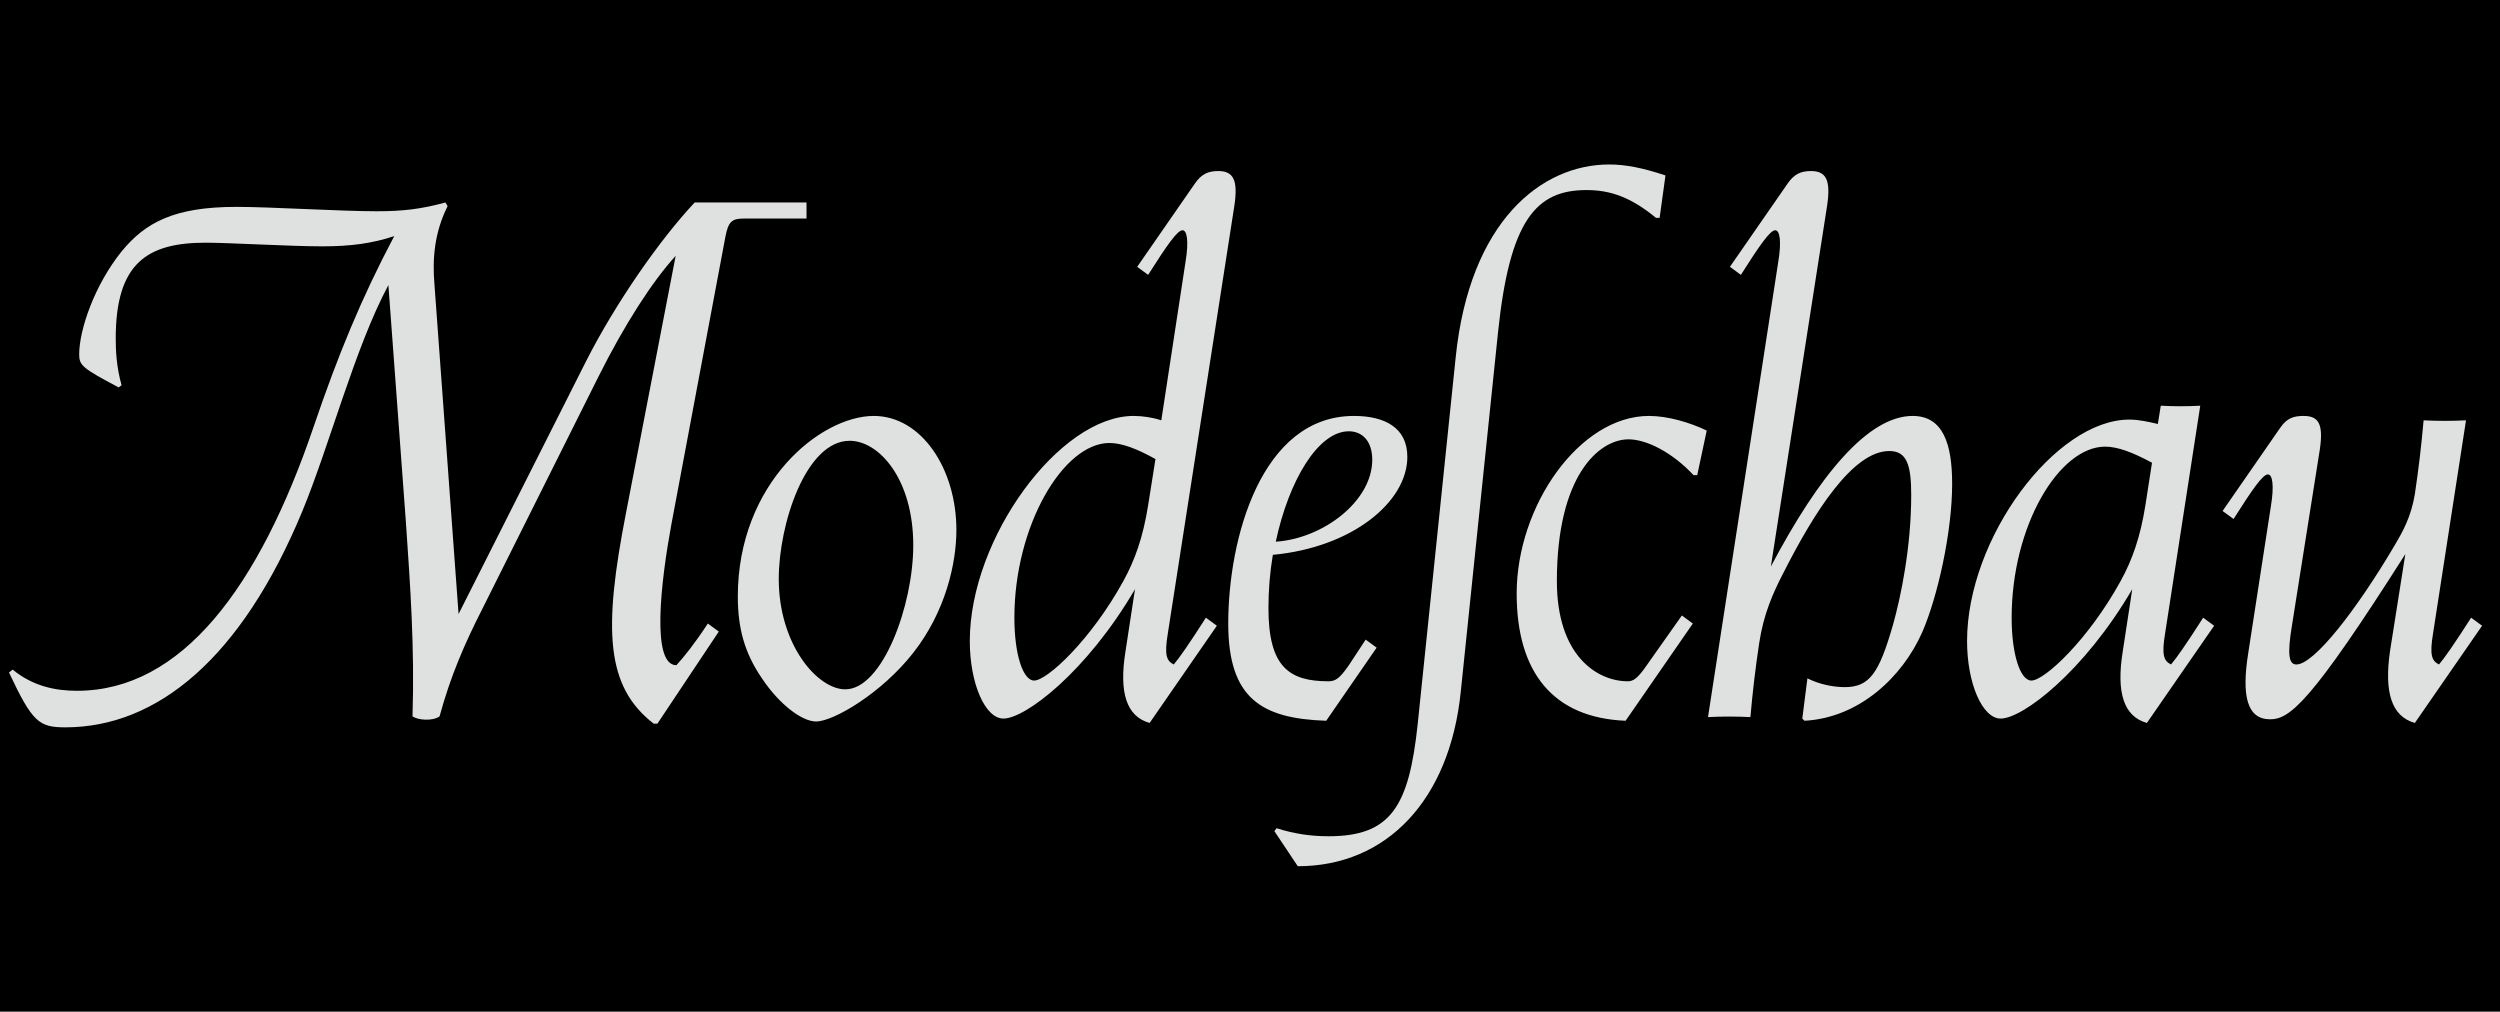 <svg width="1710" height="692" viewBox="0 0 1710 692" fill="none" xmlns="http://www.w3.org/2000/svg">
<rect width="1710" height="692" fill="black"/>
<path d="M44.658 497.5C26.658 497.5 22.158 494 6.158 460L8.658 458C22.658 469.5 38.158 472.5 52.658 472.5C124.158 472.5 177.158 402 214.658 291.5C231.158 243 247.158 204 269.658 161.5C254.658 166.5 239.658 168.5 220.658 168.5C198.658 168.5 156.658 166 140.658 166C100.658 166 79.158 180 79.158 231.5C79.158 240 79.658 251 83.158 263.5L81.158 265C56.658 252 54.158 250 54.158 242.5C54.158 225.5 64.658 195 83.158 172C99.158 152.5 118.658 141.5 161.658 141.5C185.158 141.5 232.658 144.5 257.658 144.5C275.658 144.5 288.158 143 304.658 138.5L306.158 141C297.158 159 295.658 177 297.158 194.5L313.658 420L400.658 247.5C421.158 207 451.658 163.5 475.158 138.5H551.658V149.5H508.658C500.658 149.5 498.158 151.5 496.158 162L459.158 359C452.158 397 445.158 455 462.658 455C467.658 449.5 474.658 441 484.158 426.5L491.658 432L449.658 495H447.158C414.158 469.5 412.658 430.5 428.158 351L462.158 175C446.158 192.5 427.158 222 409.158 258L330.158 416C317.658 440.5 308.158 462.5 300.658 490C295.658 493.5 285.658 492.5 282.158 490C283.658 443.5 280.658 401 277.658 357.5L265.658 195C242.658 238 225.658 304 206.658 350C165.158 450 107.658 497.5 44.658 497.5ZM558.17 493.5C548.67 493.5 533.17 482 521.17 464C509.17 446.5 504.67 429.5 504.67 408C504.67 330.5 561.17 284.5 597.67 284.5C630.17 284.5 654.17 320.5 654.17 362.5C654.17 385.5 646.67 418.5 624.67 446.5C603.17 474 570.17 493.5 558.17 493.5ZM578.17 471.5C603.67 471.5 624.67 414 624.67 373C624.67 327.5 601.17 301.5 581.17 301.5C551.17 301.5 532.67 358.5 532.67 396C532.67 441 559.17 471.5 578.17 471.5ZM844.338 140.5L798.838 433C796.338 448 797.838 452 802.838 454.5C806.338 450.5 813.338 440.5 824.838 422.5L832.338 428L786.338 494.5C770.338 490 765.338 473.5 769.838 445.5L776.338 403C743.338 459.5 701.338 491.5 686.338 491.5C673.838 491.5 663.338 467.5 663.338 438.5C663.338 368 724.838 284.5 775.338 284.5C781.338 284.5 788.338 285.5 794.338 287.5L810.838 179.5C813.338 164.5 811.838 157.5 808.838 157.5C805.338 157.5 798.338 167.5 785.338 188L777.838 182.5L817.338 125.5C821.838 119 826.338 117 833.338 117C843.838 117 846.838 123.5 844.338 140.5ZM785.338 345.5L790.338 314C777.838 307 767.338 303 758.838 303C727.338 303 693.838 359.5 693.838 422.5C693.838 448 699.838 465.5 707.338 465.5C716.338 465.5 746.338 437.5 768.338 397.5C776.338 383 781.838 367.5 785.338 345.5ZM962.619 312.5C962.619 343.5 924.619 374.5 870.619 379.5C868.619 391.5 867.619 403.5 867.619 416C867.619 456 881.619 466 908.619 466C913.119 466 916.119 464.5 922.619 455L934.119 437.5L941.619 443L907.119 493C863.119 491.5 840.119 478 840.119 426.5C840.119 368.5 862.619 284.5 926.119 284.5C947.119 284.5 962.619 292.5 962.619 312.5ZM922.619 295C901.619 295 881.619 328.5 872.619 370.5C904.619 368.5 938.619 343 938.619 314.5C938.619 301.5 931.619 295 922.619 295ZM887.678 592.5L871.678 568.5L873.178 566.5C885.678 570.5 897.178 572 908.678 572C951.178 572 963.678 552 969.678 495.5L995.678 244.5C1005.18 151.5 1054.18 112.5 1100.68 112.5C1112.18 112.5 1124.18 115 1139.18 120L1135.18 149H1132.68C1115.68 135 1101.68 130 1085.18 130C1050.68 130 1032.68 150.5 1024.68 227L999.178 473C991.678 547 948.678 592.5 887.678 592.5ZM1111.9 493C1062.4 491 1037.4 460 1037.4 406C1037.4 346 1080.4 284.5 1127.9 284.5C1140.9 284.5 1155.9 289 1167.4 294.5L1160.9 325H1158.4C1143.4 309 1125.9 300.5 1113.9 300.5C1093.9 300.5 1064.9 325 1064.9 397.5C1064.9 448.5 1092.4 466 1113.4 466C1116.9 466 1119.9 464.5 1126.4 455L1150.4 421L1157.9 426.5L1111.9 493ZM1308.27 284.5C1329.27 284.5 1335.27 304 1335.27 331C1335.27 364 1325.27 408.5 1314.77 432.5C1301.27 463 1271.77 491 1234.27 493L1232.77 491.5L1236.27 464C1244.27 468 1253.77 470 1261.77 470C1278.77 470 1285.27 460.5 1294.77 427.5C1300.27 408 1307.27 374 1307.27 338.5C1307.27 318 1304.27 308.5 1292.27 308.5C1267.27 308.5 1240.77 350.5 1219.77 392C1212.77 405.5 1206.27 420 1203.27 440C1200.77 456.5 1198.77 473.5 1197.27 490.5C1187.77 490 1177.77 490 1168.27 490.5L1216.27 179.5C1218.77 164.5 1217.27 157.5 1214.27 157.5C1210.77 157.5 1203.77 167.5 1190.77 188L1183.27 182.5L1222.77 125.5C1227.27 119 1231.77 117 1238.77 117C1249.27 117 1252.27 123.5 1249.77 140.5L1211.27 387.5C1244.27 325 1277.77 284.5 1308.27 284.5ZM1506.97 422.5L1514.47 428L1468.47 494.5C1452.47 490 1447.47 473.5 1451.97 445.5L1458.47 403C1425.47 459.5 1383.47 491.5 1368.47 491.5C1355.97 491.5 1345.47 467.5 1345.47 438.5C1345.47 368 1405.97 287 1456.47 287C1462.97 287 1469.47 288.5 1475.97 290L1477.97 277.5C1486.97 278 1495.97 278 1504.97 277.5L1480.97 433C1478.47 448 1479.97 452 1484.97 454.5C1488.47 450.5 1495.47 440.5 1506.97 422.5ZM1467.47 345.5L1471.97 316.5C1458.97 309.5 1448.47 305.5 1439.97 305.5C1408.47 305.5 1375.97 359.5 1375.97 422.5C1375.97 448 1381.97 465.5 1389.47 465.5C1398.47 465.5 1428.47 437.5 1450.47 397.5C1458.47 383 1463.97 367.5 1467.47 345.5ZM1690.25 422.5L1697.75 428L1651.75 494.5C1635.75 490 1630.75 473.5 1634.75 445.5L1645.25 379C1580.75 480.5 1566.25 492 1552.75 492C1536.75 492 1533.25 475.5 1537.75 447L1553.25 346.5C1555.75 331.5 1554.25 324.5 1551.25 324.5C1547.75 324.5 1540.75 334.5 1527.75 355L1520.25 349.5L1559.75 292.5C1564.25 286 1568.75 284.5 1575.75 284.5C1586.25 284.5 1589.25 290.5 1586.75 307.5L1567.75 427.5C1564.25 448.5 1565.75 454.5 1570.75 454.5C1582.75 454.5 1611.75 417.5 1638.25 372.5C1643.25 364 1649.25 353.5 1651.75 338C1654.25 321.5 1656.25 304.5 1657.75 287.5C1667.25 288 1677.25 288 1686.75 287.5L1664.25 433C1661.75 448 1663.25 452 1668.25 454.5C1671.75 450.5 1678.75 440.5 1690.25 422.5Z" fill="#DEE1E0"/>
</svg>
